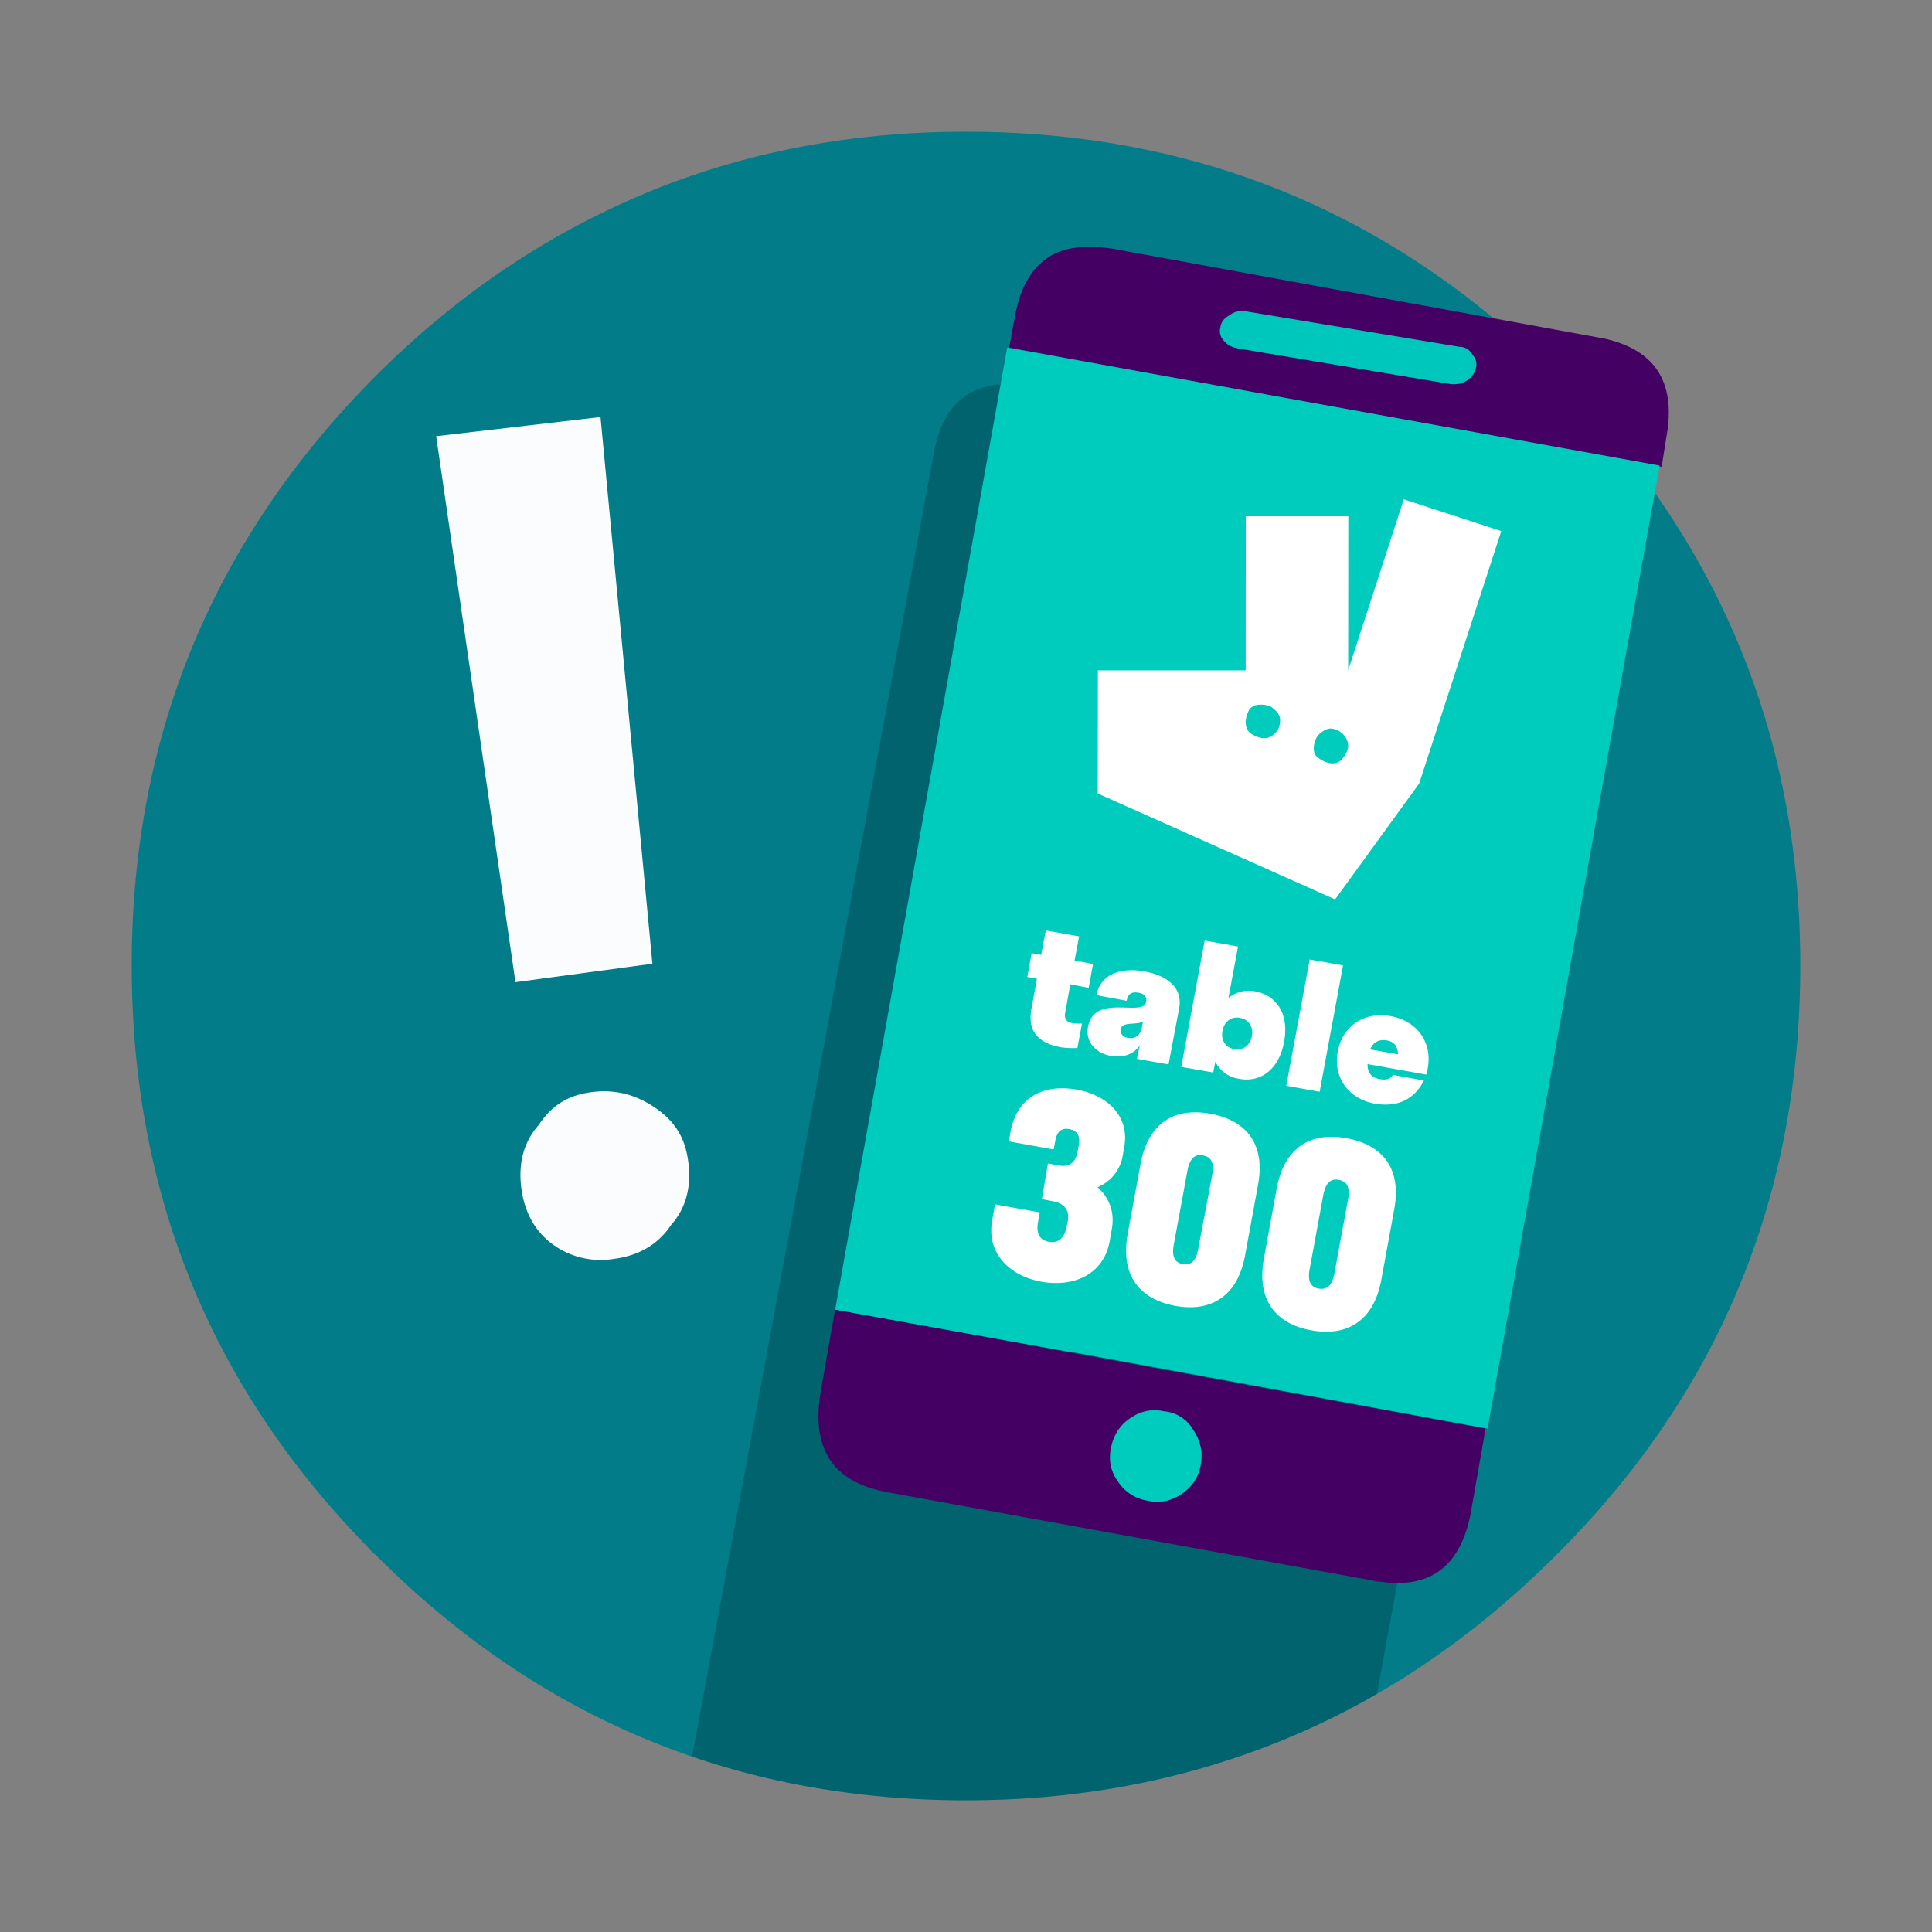<svg xmlns="http://www.w3.org/2000/svg" width="88" height="88" fill="none" viewBox="0 0 88 88"><rect x="0" y="0" width="88" height="88" fill="#808080" stroke="none"/><path fill="#017C88" fill-rule="evenodd" d="M27.894 9.47c-3.926 1.845-7.515 4.394-10.77 7.646C9.707 24.56 6 33.513 6 43.975 6 54.302 9.574 63.12 16.72 70.432a2.295 2.295 0 0 0 0.403 0.402C24.54 78.278 33.498 82 44 82c4.195 0 8.154-0.603 11.878-1.81 5.537-1.778 10.537-4.896 14.999-9.356C78.293 63.457 82 54.504 82 43.974c0-10.461-3.707-19.414-11.123-26.858a75.616 75.616 0 0 0-2.97-2.716C61.096 8.8 53.127 6 44 6c-5.838 0-11.207 1.157-16.106 3.47" clip-rule="evenodd"/><path fill="#fff" fill-opacity=".977" d="M27.976 57.338c1.05-0.135 1.97-0.605 2.594-1.546 0.689-0.773 0.919-1.748 0.787-2.823-0.13-1.075-0.558-1.848-1.477-2.487-0.92-0.638-1.871-0.873-2.922-0.739-1.05 0.134-1.805 0.571-2.43 1.512-0.688 0.773-0.918 1.748-0.787 2.823s0.591 2.016 1.51 2.655a3.7 3.7 0 0 0 2.725 0.605zm-0.624-38.343l-7.485 0.873 3.611 24.868 6.238-0.84-2.364-24.901z"/><path fill="#000" fill-opacity=".2" d="M62.714 77.157l9.43-51.04c0.472-2.57-0.569-4.077-3.12-4.524l-22.01-3.979c-2.552-0.474-4.05 0.559-4.493 3.1L31.524 80.01C35.407 81.337 39.566 82 44 82c4.194 0 8.153-0.604 11.878-1.81a35.118 35.118 0 0 0 6.836-3.033z"/><path fill="#450064" fill-rule="evenodd" d="M46.218 14.476l-0.25 1.357 29.718 5.43 0.208-1.316c0.417-2.234-0.291-3.675-2.126-4.326a5.25 5.25 0 0 0-1-0.254l-22.048-4.03a5.697 5.697 0 0 0-0.959-0.084c-1.973-0.085-3.154 0.99-3.543 3.223zm20.79 54.334l0.657-3.741-29.625-5.425-0.657 3.742c-0.438 2.55 0.52 4.066 2.875 4.548l0.123 0.043h0.082l22.11 4.021a0.869 0.869 0 0 0 0.287 0.043c2.327 0.34 3.71-0.737 4.148-3.231z" clip-rule="evenodd"/><path fill="#00CCBE" fill-rule="evenodd" d="M75.592 21.206l-29.716-5.373-7.836 43.821 10.711 1.93h0.084l18.922 3.485 7.835-43.863z" clip-rule="evenodd"/><path fill="#fff" fill-rule="evenodd" d="M50.002 36.143l10.81 4.824 3.83-5.28L68.38 24.19l-4.44-1.446-2.532 7.79 0.006-7.02h-4.67l-0.005 7.02h-6.731l-0.006 5.609zm9.916-2.438a0.72 0.72 0 0 1 0.217-0.305c0.134-0.111 0.348-0.248 0.55-0.211a0.87 0.87 0 0 1 0.688 0.574c0.104 0.304-0.04 0.581-0.272 0.842-0.233 0.26-0.687 0.204-1.079-0.105-0.265-0.208-0.185-0.577-0.105-0.796l0.001 0.001zm-2.212-1.582c-0.219-0.042-0.664-0.082-0.832 0.254l0.003 0.001c-0.226 0.453-0.165 0.88 0.14 1.06 0.303 0.178 0.611 0.264 0.887 0.099 0.277-0.165 0.41-0.424 0.405-0.767-0.005-0.239-0.233-0.443-0.372-0.546a0.562 0.562 0 0 0-0.23-0.1zM49.283 46.619a2.004 2.004 0 0 1-0.437-0.016c-0.274-0.048-0.387-0.207-0.323-0.51l0.227-1.259 0.84 0.16 0.194-1.084-0.84-0.16 0.21-1.099-1.52-0.27-0.21 1.115-0.435-0.08-0.194 1.084 0.436 0.08-0.242 1.322c-0.227 1.163 0.403 1.625 1.34 1.8a4.144 4.144 0 0 0 0.744 0.032l0.21-1.115zm1.276 1.466c0.55 0.096 1.034-0.016 1.357-0.462l-0.129 0.605 1.438 0.255 0.485-2.565c0.177-0.972-0.614-1.498-1.584-1.673-0.953-0.176-1.987 0.047-2.18 1.083l1.372 0.255c0.049-0.287 0.21-0.43 0.534-0.366 0.258 0.032 0.404 0.19 0.355 0.414-0.052 0.29-0.447 0.278-0.918 0.263-0.696-0.02-1.558-0.047-1.732 0.884-0.129 0.733 0.42 1.195 1.002 1.307zm1.503-1.546l-0.049 0.255c-0.08 0.383-0.323 0.542-0.646 0.478-0.194-0.032-0.355-0.175-0.323-0.382 0.04-0.23 0.276-0.247 0.542-0.266 0.16-0.012 0.33-0.025 0.476-0.085zm3.296 1.817L55.26 48.85l-1.455-0.255 1.067-5.752 1.519 0.27-0.437 2.343a1.469 1.469 0 0 1 1.212-0.303c1.018 0.191 1.551 1.068 1.325 2.294-0.226 1.227-1.034 1.88-2.052 1.69a1.427 1.427 0 0 1-1.082-0.781zm0.323-1.403c-0.081 0.43 0.145 0.765 0.533 0.83 0.404 0.079 0.727-0.16 0.808-0.59 0.08-0.43-0.146-0.765-0.55-0.83-0.371-0.079-0.71 0.16-0.791 0.59zm3.974-3.25l-1.066 5.752 1.519 0.271 1.066-5.752-1.519-0.271zm2.957 6.565c-1.196-0.223-1.89-1.195-1.68-2.358 0.21-1.18 1.211-1.849 2.423-1.626 1.196 0.223 1.89 1.195 1.68 2.359-0.009 0.061-0.023 0.118-0.036 0.173a1.878 1.878 0 0 0-0.028 0.13l-2.682-0.479c0 0.399 0.177 0.622 0.565 0.686 0.242 0.047 0.469 0.015 0.598-0.192l1.406 0.255c-0.453 0.877-1.212 1.227-2.246 1.052zm-0.21-2.47l1.276 0.223c-0.016-0.398-0.21-0.59-0.533-0.637-0.34-0.048-0.582 0.08-0.743 0.414zm-17.078 7.059l-0.129 0.717c-0.275 1.482 0.76 2.534 2.23 2.804 1.486 0.271 2.843-0.334 3.118-1.832l0.097-0.558c0.145-0.796-0.13-1.45-0.646-1.912a1.895 1.895 0 0 0 1.147-1.45l0.064-0.366c0.259-1.403-0.743-2.375-2.165-2.63-1.421-0.255-2.698 0.271-3.005 1.897l-0.08 0.462 2.035 0.366 0.081-0.414c0.08-0.446 0.323-0.574 0.646-0.51 0.323 0.064 0.501 0.271 0.42 0.733l-0.048 0.27c-0.097 0.559-0.42 0.734-0.856 0.654l-0.501-0.095-0.275 1.625 0.5 0.096c0.486 0.095 0.776 0.366 0.68 0.908l-0.049 0.239c-0.113 0.59-0.42 0.765-0.808 0.7-0.388-0.063-0.598-0.334-0.5-0.891l0.08-0.447-2.036-0.366zm6.043 1.338l0.582-3.17c0.339-1.865 1.534-2.598 3.182-2.295 1.664 0.303 2.52 1.402 2.165 3.267l-0.581 3.17c-0.34 1.865-1.535 2.614-3.2 2.31-1.647-0.318-2.487-1.417-2.148-3.282zm3.215 0.67l0.63-3.33c0.113-0.606-0.065-0.845-0.42-0.909-0.34-0.064-0.598 0.096-0.71 0.717l-0.615 3.33c-0.113 0.606 0.065 0.845 0.42 0.909 0.34 0.047 0.598-0.112 0.695-0.717zm3.57-2.725l-0.581 3.17c-0.34 1.865 0.5 2.98 2.149 3.283 1.664 0.303 2.86-0.446 3.199-2.31l0.581-3.171c0.356-1.864-0.5-2.964-2.165-3.267-1.648-0.302-2.843 0.43-3.182 2.295zm3.248 0.51l-0.614 3.33c-0.113 0.606-0.355 0.765-0.71 0.717-0.356-0.064-0.534-0.303-0.42-0.908l0.613-3.33c0.113-0.622 0.372-0.781 0.71-0.718 0.356 0.064 0.534 0.303 0.421 0.909z" clip-rule="evenodd"/><path fill="#00CCBE" fill-rule="evenodd" d="M51.47 64.603c-0.454 0.305-0.743 0.748-0.864 1.328-0.121 0.58-0.015 1.1 0.319 1.557a1.965 1.965 0 0 0 1.364 0.87c0.546 0.122 1.061 0.016 1.547-0.32a1.982 1.982 0 0 0 0.865-1.374c0.09-0.55-0.03-1.069-0.364-1.557a1.689 1.689 0 0 0-1.32-0.824c-0.546-0.122-1.062-0.016-1.547 0.32" clip-rule="evenodd"/><path fill="#00C7BB" fill-rule="evenodd" d="M56.007 14.359c-0.253 0.126-0.393 0.315-0.422 0.567a0.615 0.615 0 0 0 0.169 0.605c0.14 0.177 0.352 0.29 0.633 0.34l9.7 1.626c0.31 0.026 0.563-0.038 0.76-0.19a0.868 0.868 0 0 0 0.38-0.566c0.056-0.201 0-0.403-0.17-0.605a0.66 0.66 0 0 0-0.59-0.34l-9.785-1.626a0.92 0.92 0 0 0-0.675 0.189" clip-rule="evenodd"/></svg>
